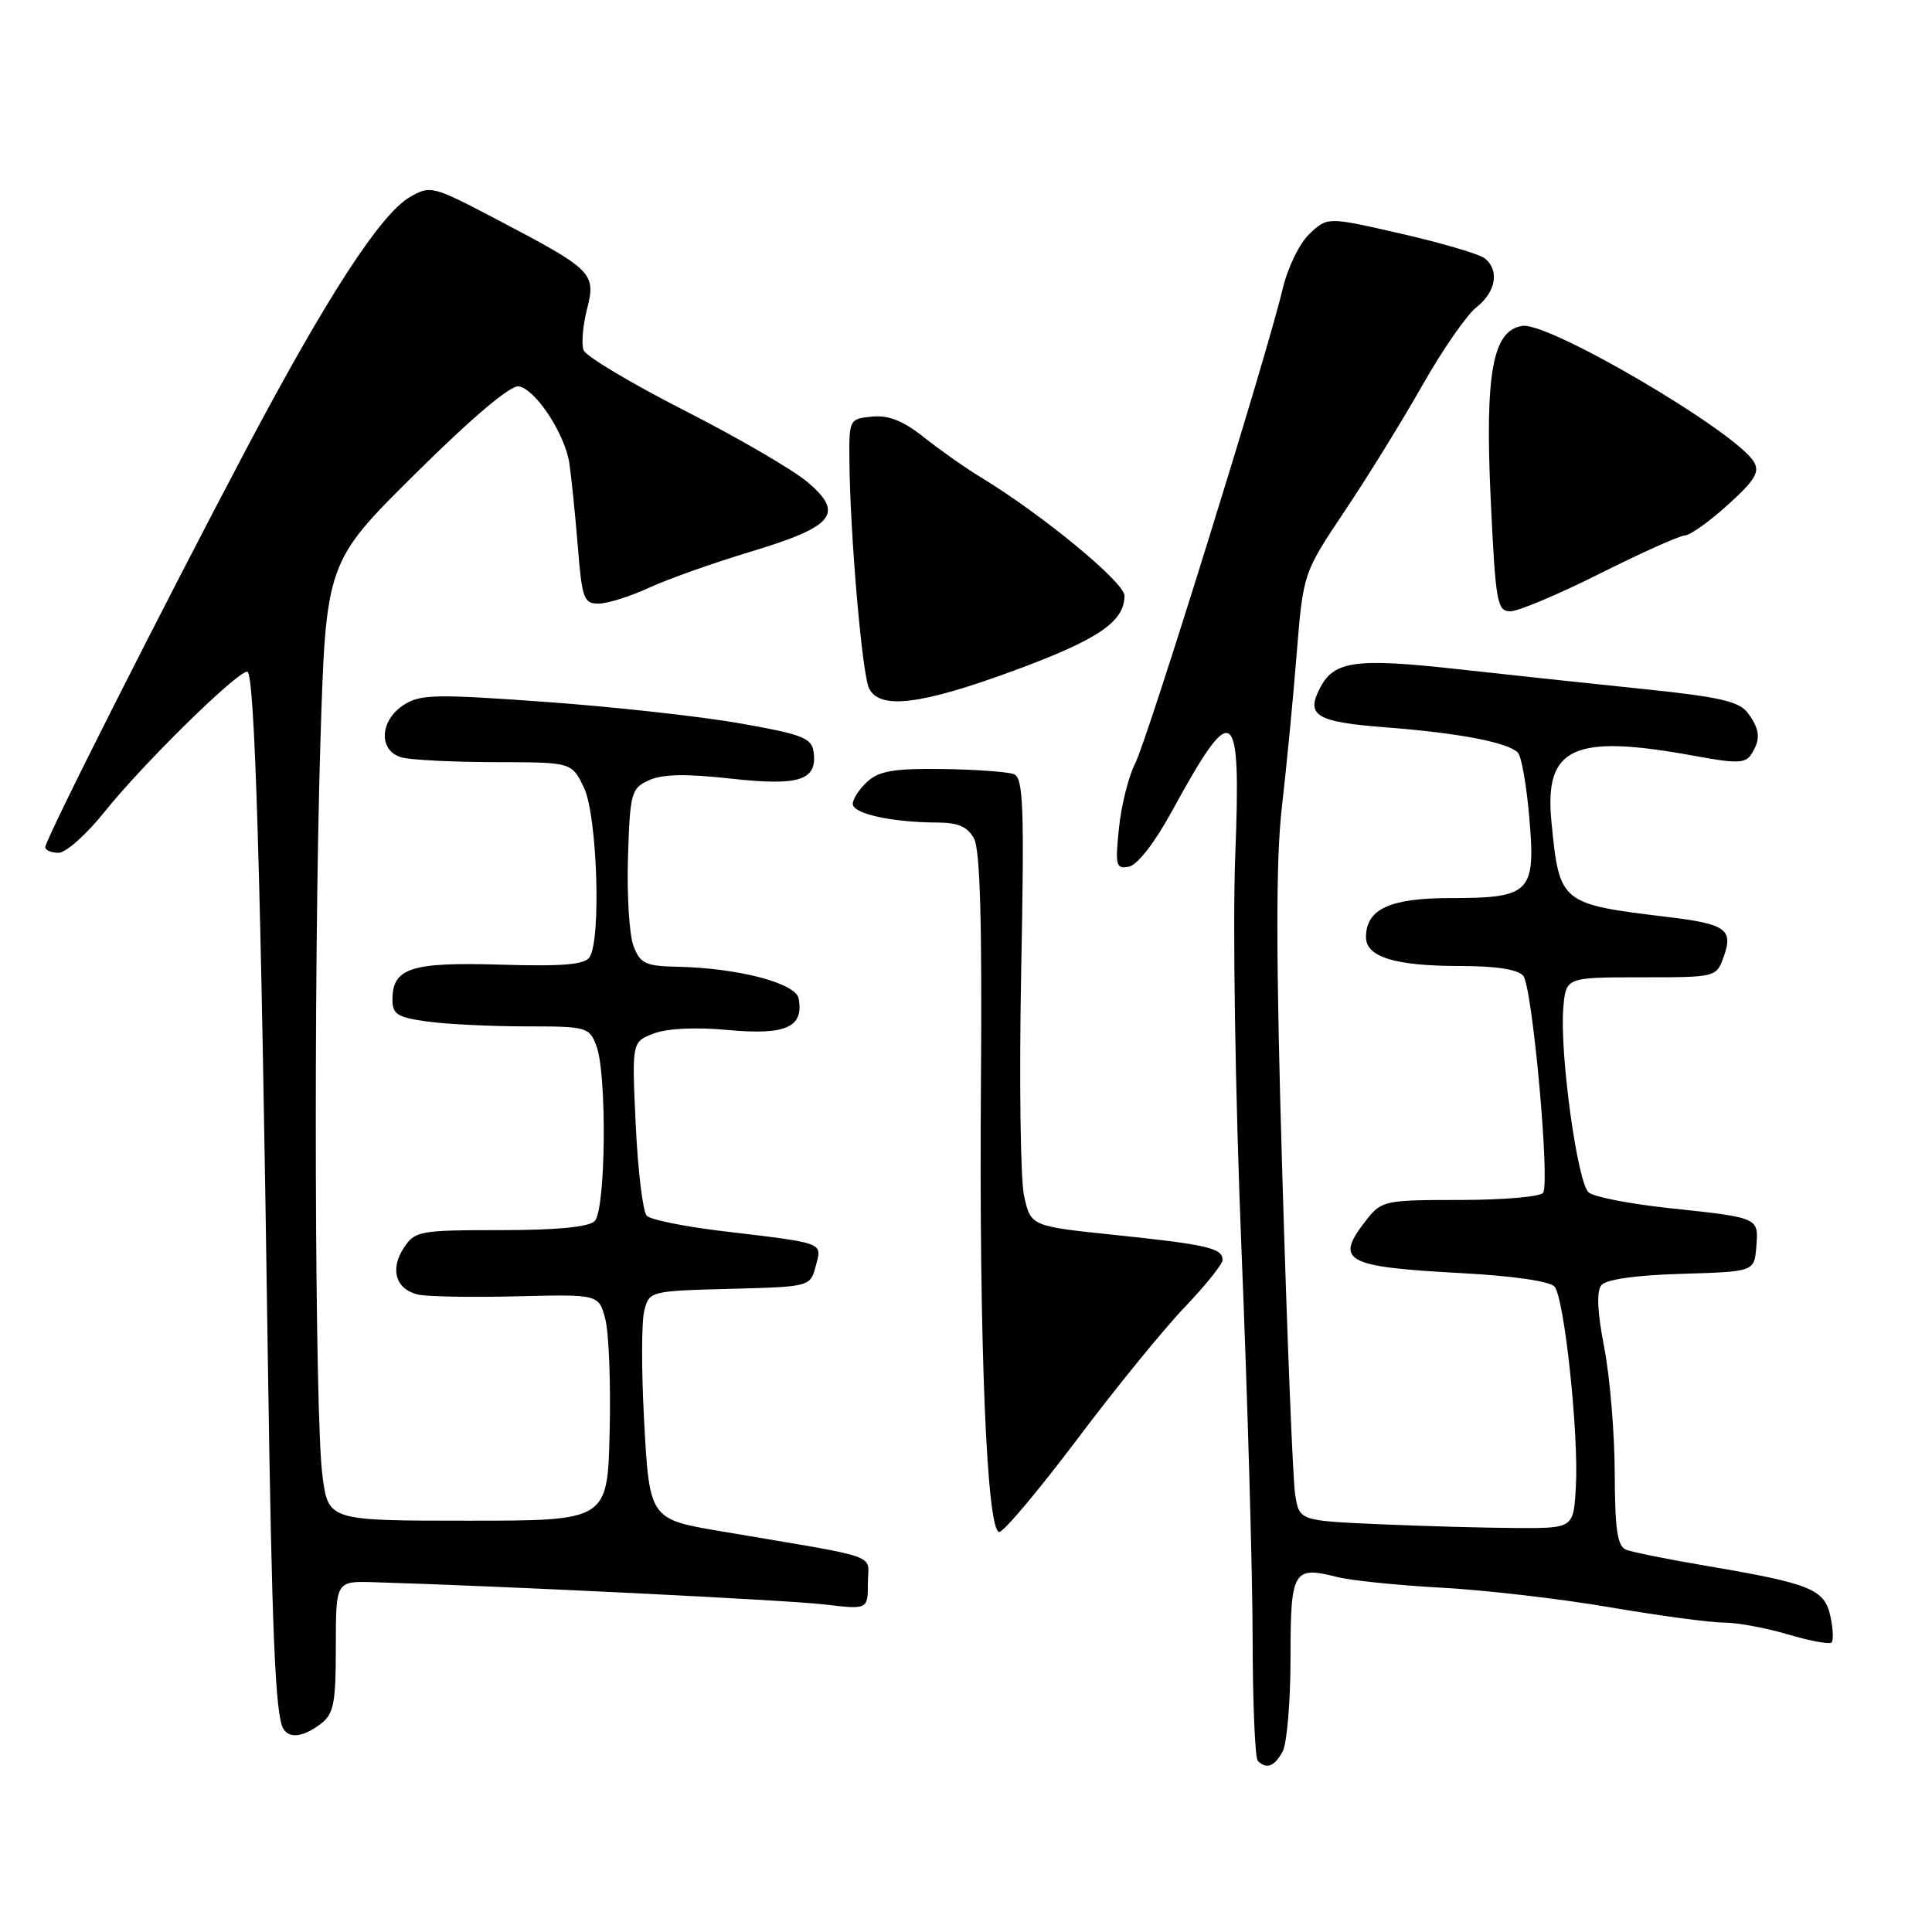 <?xml version="1.0" encoding="UTF-8" standalone="no"?>
<!DOCTYPE svg PUBLIC "-//W3C//DTD SVG 1.1//EN" "http://www.w3.org/Graphics/SVG/1.1/DTD/svg11.dtd" >
<svg xmlns="http://www.w3.org/2000/svg" xmlns:xlink="http://www.w3.org/1999/xlink" version="1.1" viewBox="0 0 256 256">
 <g >
 <path fill="currentColor"
d=" M 169.96 232.07 C 170.53 231.00 171.00 225.43 171.00 219.67 C 171.00 208.08 171.34 207.48 177.18 208.96 C 179.00 209.43 185.23 210.06 191.01 210.38 C 196.79 210.69 206.85 211.86 213.36 212.98 C 219.87 214.09 226.65 215.00 228.42 215.00 C 230.19 215.00 234.01 215.71 236.92 216.57 C 239.82 217.43 242.42 217.91 242.69 217.64 C 242.97 217.37 242.89 215.79 242.53 214.13 C 241.75 210.58 239.92 209.83 226.25 207.51 C 221.17 206.65 216.33 205.68 215.50 205.36 C 214.31 204.91 213.99 202.78 213.96 195.14 C 213.94 189.84 213.31 182.35 212.56 178.50 C 211.65 173.82 211.53 171.10 212.19 170.29 C 212.81 169.53 216.79 168.96 222.82 168.79 C 232.45 168.50 232.45 168.50 232.72 165.22 C 233.03 161.31 233.16 161.36 221.15 160.08 C 216.01 159.53 211.22 158.60 210.51 158.01 C 209.01 156.76 206.63 139.39 207.15 133.50 C 207.50 129.50 207.50 129.50 217.47 129.50 C 227.44 129.50 227.44 129.50 228.43 126.69 C 229.68 123.16 228.64 122.43 221.10 121.52 C 206.73 119.79 206.64 119.72 205.58 108.95 C 204.59 98.96 208.46 97.19 224.71 100.19 C 230.14 101.19 231.29 101.15 232.06 99.94 C 233.32 97.94 233.22 96.69 231.61 94.49 C 230.49 92.95 227.91 92.35 217.86 91.31 C 211.06 90.61 199.88 89.41 193.00 88.65 C 179.75 87.19 176.83 87.57 174.98 91.03 C 172.95 94.82 174.31 95.66 183.66 96.38 C 193.32 97.13 199.76 98.36 201.12 99.72 C 201.60 100.20 202.29 104.12 202.65 108.44 C 203.49 118.30 202.79 119.00 192.14 119.00 C 184.16 119.00 181.00 120.47 181.00 124.18 C 181.00 126.81 184.87 128.00 193.44 128.00 C 198.23 128.00 201.13 128.45 201.84 129.30 C 203.04 130.75 205.40 156.54 204.47 158.05 C 204.15 158.57 199.22 159.00 193.51 159.00 C 183.50 159.00 183.07 159.09 181.07 161.63 C 176.76 167.11 178.11 167.86 193.71 168.70 C 200.48 169.06 205.40 169.78 205.99 170.49 C 207.29 172.06 209.21 190.05 208.81 197.00 C 208.50 202.50 208.50 202.50 201.00 202.47 C 196.88 202.45 188.70 202.23 182.83 201.97 C 172.16 201.50 172.16 201.50 171.61 198.00 C 171.31 196.07 170.54 176.95 169.91 155.50 C 169.06 126.97 169.05 113.95 169.85 107.00 C 170.45 101.78 171.34 92.65 171.81 86.72 C 172.68 75.94 172.68 75.94 178.18 67.72 C 181.21 63.20 185.85 55.69 188.48 51.04 C 191.12 46.38 194.34 41.73 195.64 40.71 C 198.22 38.68 198.71 35.82 196.75 34.24 C 196.06 33.68 191.09 32.21 185.71 30.98 C 175.91 28.73 175.91 28.73 173.53 30.97 C 172.18 32.24 170.63 35.44 169.94 38.35 C 167.89 47.07 152.05 98.00 150.40 101.20 C 149.54 102.86 148.58 106.70 148.27 109.71 C 147.75 114.71 147.87 115.17 149.58 114.84 C 150.70 114.63 153.01 111.66 155.26 107.54 C 163.47 92.51 164.46 93.18 163.68 113.25 C 163.32 122.56 163.67 144.87 164.50 165.50 C 165.31 185.30 165.97 208.51 165.98 217.08 C 165.99 225.65 166.30 232.97 166.67 233.33 C 167.82 234.48 168.89 234.07 169.96 232.07 Z  M 42.50 228.42 C 44.23 227.10 44.50 225.72 44.50 218.20 C 44.50 209.50 44.50 209.50 49.50 209.65 C 66.85 210.17 104.43 212.02 109.25 212.60 C 115.00 213.28 115.00 213.28 115.00 209.74 C 115.00 205.79 117.29 206.59 95.57 202.91 C 86.03 201.29 86.05 201.32 85.33 187.89 C 84.99 181.51 85.00 175.12 85.37 173.68 C 86.02 171.09 86.12 171.06 96.69 170.78 C 107.36 170.50 107.36 170.50 108.09 167.75 C 108.94 164.58 109.46 164.77 95.57 163.11 C 90.66 162.52 86.22 161.62 85.70 161.10 C 85.19 160.59 84.53 155.19 84.24 149.11 C 83.72 138.06 83.72 138.06 86.61 136.95 C 88.40 136.26 92.19 136.08 96.57 136.49 C 104.15 137.18 106.54 136.10 105.82 132.30 C 105.44 130.26 97.77 128.26 89.73 128.10 C 85.52 128.01 84.83 127.68 83.94 125.34 C 83.38 123.88 83.06 118.60 83.21 113.60 C 83.48 105.01 83.64 104.46 86.00 103.38 C 87.77 102.57 90.92 102.51 96.84 103.17 C 105.96 104.18 108.34 103.40 107.80 99.59 C 107.54 97.78 106.23 97.28 98.00 95.84 C 92.78 94.92 81.17 93.64 72.21 93.00 C 57.64 91.95 55.66 91.99 53.46 93.43 C 50.26 95.53 50.14 99.54 53.25 100.37 C 54.49 100.70 60.06 100.98 65.64 100.99 C 75.77 101.00 75.77 101.00 77.39 104.40 C 79.13 108.08 79.68 124.39 78.13 126.82 C 77.50 127.82 74.61 128.07 66.30 127.82 C 54.41 127.47 52.00 128.26 52.00 132.49 C 52.00 134.40 52.69 134.82 56.64 135.36 C 59.19 135.71 65.05 136.00 69.66 136.00 C 77.75 136.00 78.08 136.09 79.02 138.57 C 80.45 142.30 80.27 160.33 78.80 161.80 C 78.01 162.59 73.76 163.00 66.32 163.00 C 55.58 163.00 54.97 163.11 53.50 165.36 C 51.64 168.20 52.44 170.83 55.36 171.53 C 56.54 171.81 62.41 171.92 68.42 171.77 C 79.34 171.50 79.34 171.50 80.20 174.76 C 80.68 176.56 80.94 183.31 80.78 189.76 C 80.50 201.50 80.50 201.50 62.00 201.50 C 43.50 201.50 43.50 201.50 42.72 195.50 C 41.69 187.53 41.53 128.58 42.45 98.50 C 43.19 74.50 43.19 74.50 55.13 62.68 C 62.62 55.26 67.69 50.99 68.75 51.19 C 71.00 51.62 74.83 57.46 75.44 61.36 C 75.70 63.09 76.20 67.99 76.55 72.25 C 77.12 79.35 77.35 80.00 79.34 79.98 C 80.53 79.97 83.53 79.02 86.00 77.88 C 88.47 76.74 94.51 74.59 99.41 73.12 C 110.53 69.77 111.93 68.06 107.00 63.88 C 105.08 62.25 97.74 57.98 90.69 54.39 C 83.65 50.80 77.64 47.21 77.33 46.41 C 77.02 45.61 77.22 43.16 77.78 40.97 C 79.00 36.17 78.58 35.76 65.68 29.00 C 57.31 24.61 57.03 24.54 54.30 26.12 C 50.42 28.37 43.30 39.34 32.67 59.43 C 21.42 80.71 6.00 111.24 6.00 112.25 C 6.00 112.66 6.79 113.00 7.76 113.00 C 8.73 113.00 11.47 110.56 13.84 107.59 C 18.88 101.28 31.37 89.00 32.76 89.00 C 33.76 89.00 34.57 116.14 35.49 180.00 C 36.02 216.37 36.48 227.35 37.55 229.09 C 38.37 230.41 40.21 230.16 42.50 228.42 Z  M 142.71 190.74 C 147.77 184.01 154.18 176.13 156.96 173.23 C 159.73 170.33 162.00 167.50 162.00 166.95 C 162.00 165.39 159.99 164.92 147.85 163.65 C 136.59 162.48 136.59 162.48 135.70 158.49 C 135.21 156.30 135.04 142.94 135.31 128.82 C 135.74 106.86 135.60 103.06 134.34 102.58 C 133.54 102.27 129.28 101.96 124.89 101.90 C 118.54 101.81 116.50 102.15 114.95 103.55 C 113.88 104.52 113.00 105.86 113.00 106.52 C 113.00 107.83 118.20 108.97 124.21 108.99 C 126.98 109.00 128.22 109.55 129.07 111.13 C 129.87 112.62 130.14 122.32 129.98 143.38 C 129.72 177.82 130.74 203.01 132.41 202.99 C 133.01 202.98 137.64 197.46 142.71 190.74 Z  M 134.30 88.88 C 145.51 84.75 149.00 82.39 149.00 78.93 C 149.00 77.16 138.07 68.16 129.91 63.21 C 127.93 62.01 124.58 59.65 122.46 57.97 C 119.69 55.76 117.75 54.99 115.55 55.20 C 112.55 55.50 112.50 55.59 112.55 61.00 C 112.64 70.91 114.24 89.46 115.17 91.25 C 116.62 94.06 122.05 93.38 134.30 88.88 Z  M 212.00 76.00 C 217.48 73.25 222.53 70.98 223.23 70.96 C 223.93 70.94 226.50 69.11 228.95 66.89 C 232.55 63.64 233.21 62.54 232.39 61.18 C 229.97 57.17 205.30 42.68 201.75 43.18 C 197.78 43.74 196.74 49.41 197.53 66.25 C 198.17 79.85 198.38 81.00 200.13 81.00 C 201.18 81.00 206.52 78.75 212.00 76.00 Z "/>
</g>
</svg>
